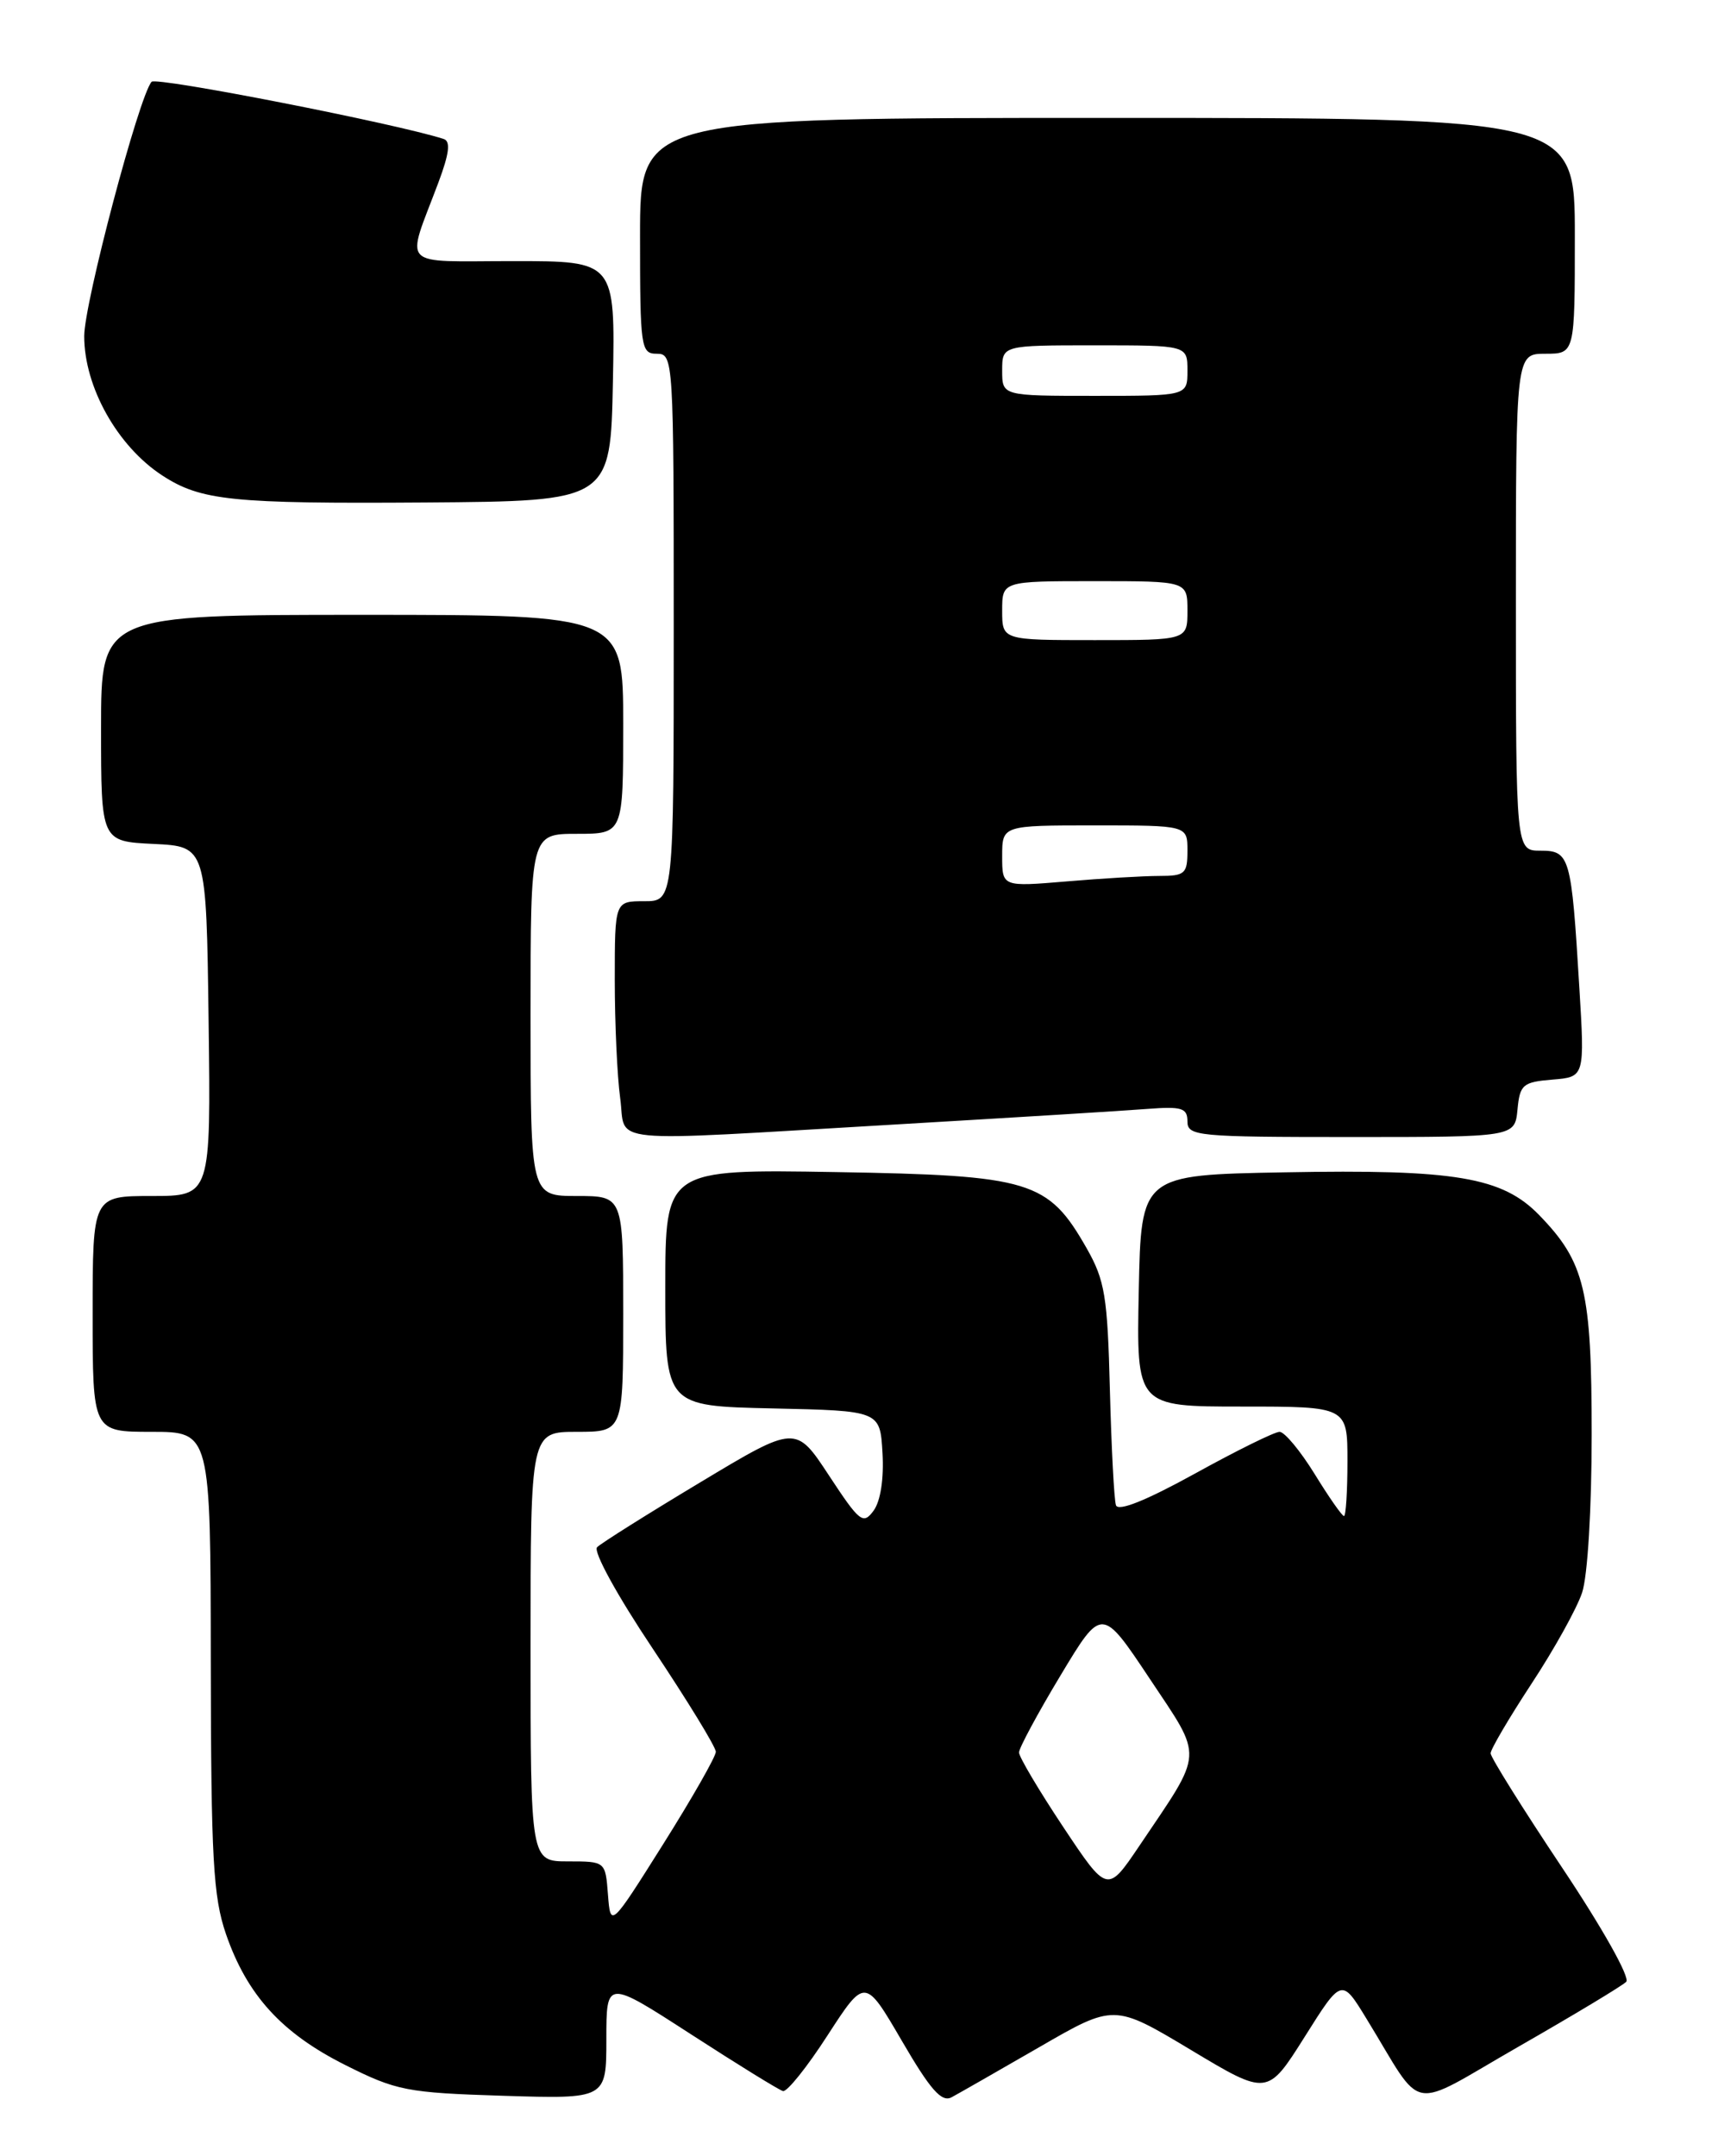 <?xml version="1.0" encoding="UTF-8" standalone="no"?>
<!DOCTYPE svg PUBLIC "-//W3C//DTD SVG 1.1//EN" "http://www.w3.org/Graphics/SVG/1.1/DTD/svg11.dtd" >
<svg xmlns="http://www.w3.org/2000/svg" xmlns:xlink="http://www.w3.org/1999/xlink" version="1.1" viewBox="0 0 204 256">
 <g >
 <path fill="currentColor"
d=" M 123.40 243.06 C 132.29 237.92 132.29 237.92 141.40 243.38 C 150.50 248.84 150.50 248.84 154.91 241.85 C 159.31 234.85 159.31 234.85 162.26 239.68 C 169.25 251.08 166.94 250.66 180.36 242.97 C 186.89 239.23 192.62 235.78 193.10 235.30 C 193.59 234.81 190.29 228.93 185.48 221.73 C 180.82 214.75 177.00 208.64 177.00 208.17 C 177.00 207.69 179.19 203.97 181.86 199.90 C 184.54 195.83 187.24 190.97 187.86 189.10 C 188.52 187.15 189.00 179.14 189.00 170.32 C 189.00 153.24 188.20 149.87 182.79 144.29 C 178.40 139.75 172.81 138.81 152.50 139.19 C 135.50 139.50 135.50 139.50 135.22 153.25 C 134.94 167.00 134.94 167.00 147.47 167.00 C 160.00 167.00 160.00 167.00 160.00 173.50 C 160.00 177.07 159.81 180.00 159.59 180.00 C 159.36 180.00 157.79 177.75 156.10 175.00 C 154.40 172.25 152.53 170.00 151.94 170.00 C 151.35 170.00 146.83 172.23 141.89 174.96 C 136.05 178.18 132.76 179.49 132.51 178.71 C 132.29 178.04 131.97 171.88 131.79 165.00 C 131.51 153.90 131.20 152.02 129.03 148.20 C 124.45 140.17 122.41 139.55 99.25 139.16 C 79.00 138.82 79.00 138.82 79.00 152.88 C 79.00 166.94 79.00 166.94 91.75 167.22 C 104.50 167.50 104.50 167.50 104.79 172.50 C 104.97 175.55 104.56 178.22 103.74 179.35 C 102.49 181.05 102.09 180.74 98.44 175.19 C 94.49 169.18 94.49 169.18 83.13 176.01 C 76.88 179.76 71.38 183.22 70.90 183.70 C 70.41 184.19 73.29 189.44 77.52 195.76 C 81.63 201.92 85.00 207.42 85.00 207.99 C 85.00 208.55 82.19 213.48 78.75 218.95 C 72.50 228.88 72.50 228.88 72.19 224.94 C 71.89 221.00 71.89 221.00 67.44 221.00 C 63.00 221.00 63.00 221.00 63.00 195.50 C 63.00 170.00 63.00 170.00 68.50 170.00 C 74.00 170.00 74.00 170.00 74.00 156.00 C 74.00 142.00 74.00 142.00 68.50 142.00 C 63.00 142.00 63.00 142.00 63.00 120.50 C 63.00 99.00 63.00 99.00 68.50 99.00 C 74.00 99.00 74.00 99.00 74.00 86.00 C 74.00 73.00 74.00 73.00 43.00 73.00 C 12.00 73.00 12.00 73.00 12.00 86.45 C 12.00 99.90 12.00 99.90 18.25 100.20 C 24.50 100.50 24.50 100.50 24.77 121.25 C 25.04 142.00 25.04 142.00 18.02 142.00 C 11.00 142.00 11.00 142.00 11.00 156.00 C 11.00 170.00 11.00 170.00 18.00 170.00 C 25.00 170.00 25.00 170.00 25.03 197.25 C 25.06 220.72 25.31 225.21 26.84 229.65 C 29.34 236.88 33.46 241.40 41.00 245.18 C 47.08 248.23 48.30 248.47 59.75 248.83 C 72.00 249.21 72.00 249.21 72.00 242.12 C 72.00 235.03 72.00 235.03 82.05 241.53 C 87.58 245.11 92.49 248.14 92.97 248.27 C 93.45 248.40 95.84 245.42 98.27 241.65 C 102.71 234.80 102.71 234.80 107.09 242.31 C 110.47 248.12 111.81 249.64 112.99 249.01 C 113.83 248.56 118.51 245.88 123.40 243.06 Z  M 106.14 133.52 C 120.09 132.70 133.64 131.87 136.25 131.66 C 140.34 131.35 141.00 131.55 141.00 133.15 C 141.00 134.89 142.18 135.00 160.44 135.00 C 179.87 135.00 179.87 135.00 180.19 131.75 C 180.47 128.77 180.82 128.47 184.34 128.18 C 188.18 127.87 188.18 127.87 187.53 117.18 C 186.59 101.64 186.41 101.00 182.92 101.00 C 180.00 101.00 180.00 101.00 180.00 71.50 C 180.00 42.00 180.00 42.00 183.50 42.00 C 187.00 42.00 187.00 42.00 187.00 28.00 C 187.00 14.00 187.00 14.00 131.50 14.00 C 76.00 14.00 76.00 14.00 76.00 28.00 C 76.00 41.33 76.10 42.00 78.00 42.00 C 79.96 42.00 80.00 42.67 80.00 74.50 C 80.00 107.00 80.00 107.00 76.50 107.00 C 73.00 107.00 73.00 107.00 73.00 116.36 C 73.00 121.51 73.29 127.81 73.64 130.36 C 74.40 135.91 70.97 135.57 106.14 133.52 Z  M 72.78 45.25 C 73.05 31.00 73.05 31.00 60.96 31.00 C 47.21 31.00 48.18 32.01 52.05 21.69 C 53.35 18.22 53.53 16.77 52.68 16.50 C 47.07 14.68 18.53 9.09 18.00 9.71 C 16.50 11.43 10.00 35.99 10.00 39.91 C 10.00 45.95 13.95 52.99 19.28 56.46 C 23.86 59.44 27.54 59.82 50.50 59.66 C 72.50 59.50 72.50 59.50 72.78 45.25 Z  M 126.24 216.90 C 123.36 212.57 121.00 208.59 121.00 208.07 C 121.00 207.55 123.21 203.44 125.92 198.94 C 130.83 190.77 130.83 190.77 136.50 199.28 C 142.94 208.96 143.01 207.70 135.30 219.14 C 131.49 224.79 131.49 224.79 126.24 216.90 Z  M 119.00 101.65 C 119.00 98.00 119.00 98.00 130.00 98.00 C 141.00 98.00 141.00 98.00 141.00 101.00 C 141.00 103.74 140.71 104.00 137.65 104.00 C 135.81 104.00 130.86 104.29 126.65 104.65 C 119.00 105.29 119.00 105.29 119.00 101.65 Z  M 119.00 72.50 C 119.00 69.00 119.00 69.00 130.00 69.00 C 141.00 69.00 141.00 69.00 141.00 72.50 C 141.00 76.00 141.00 76.00 130.00 76.00 C 119.00 76.00 119.00 76.00 119.00 72.50 Z  M 119.00 44.00 C 119.00 41.00 119.00 41.00 130.00 41.00 C 141.00 41.00 141.00 41.00 141.00 44.00 C 141.00 47.00 141.00 47.00 130.00 47.00 C 119.00 47.00 119.00 47.00 119.00 44.00 Z "/>
</g>
</svg>